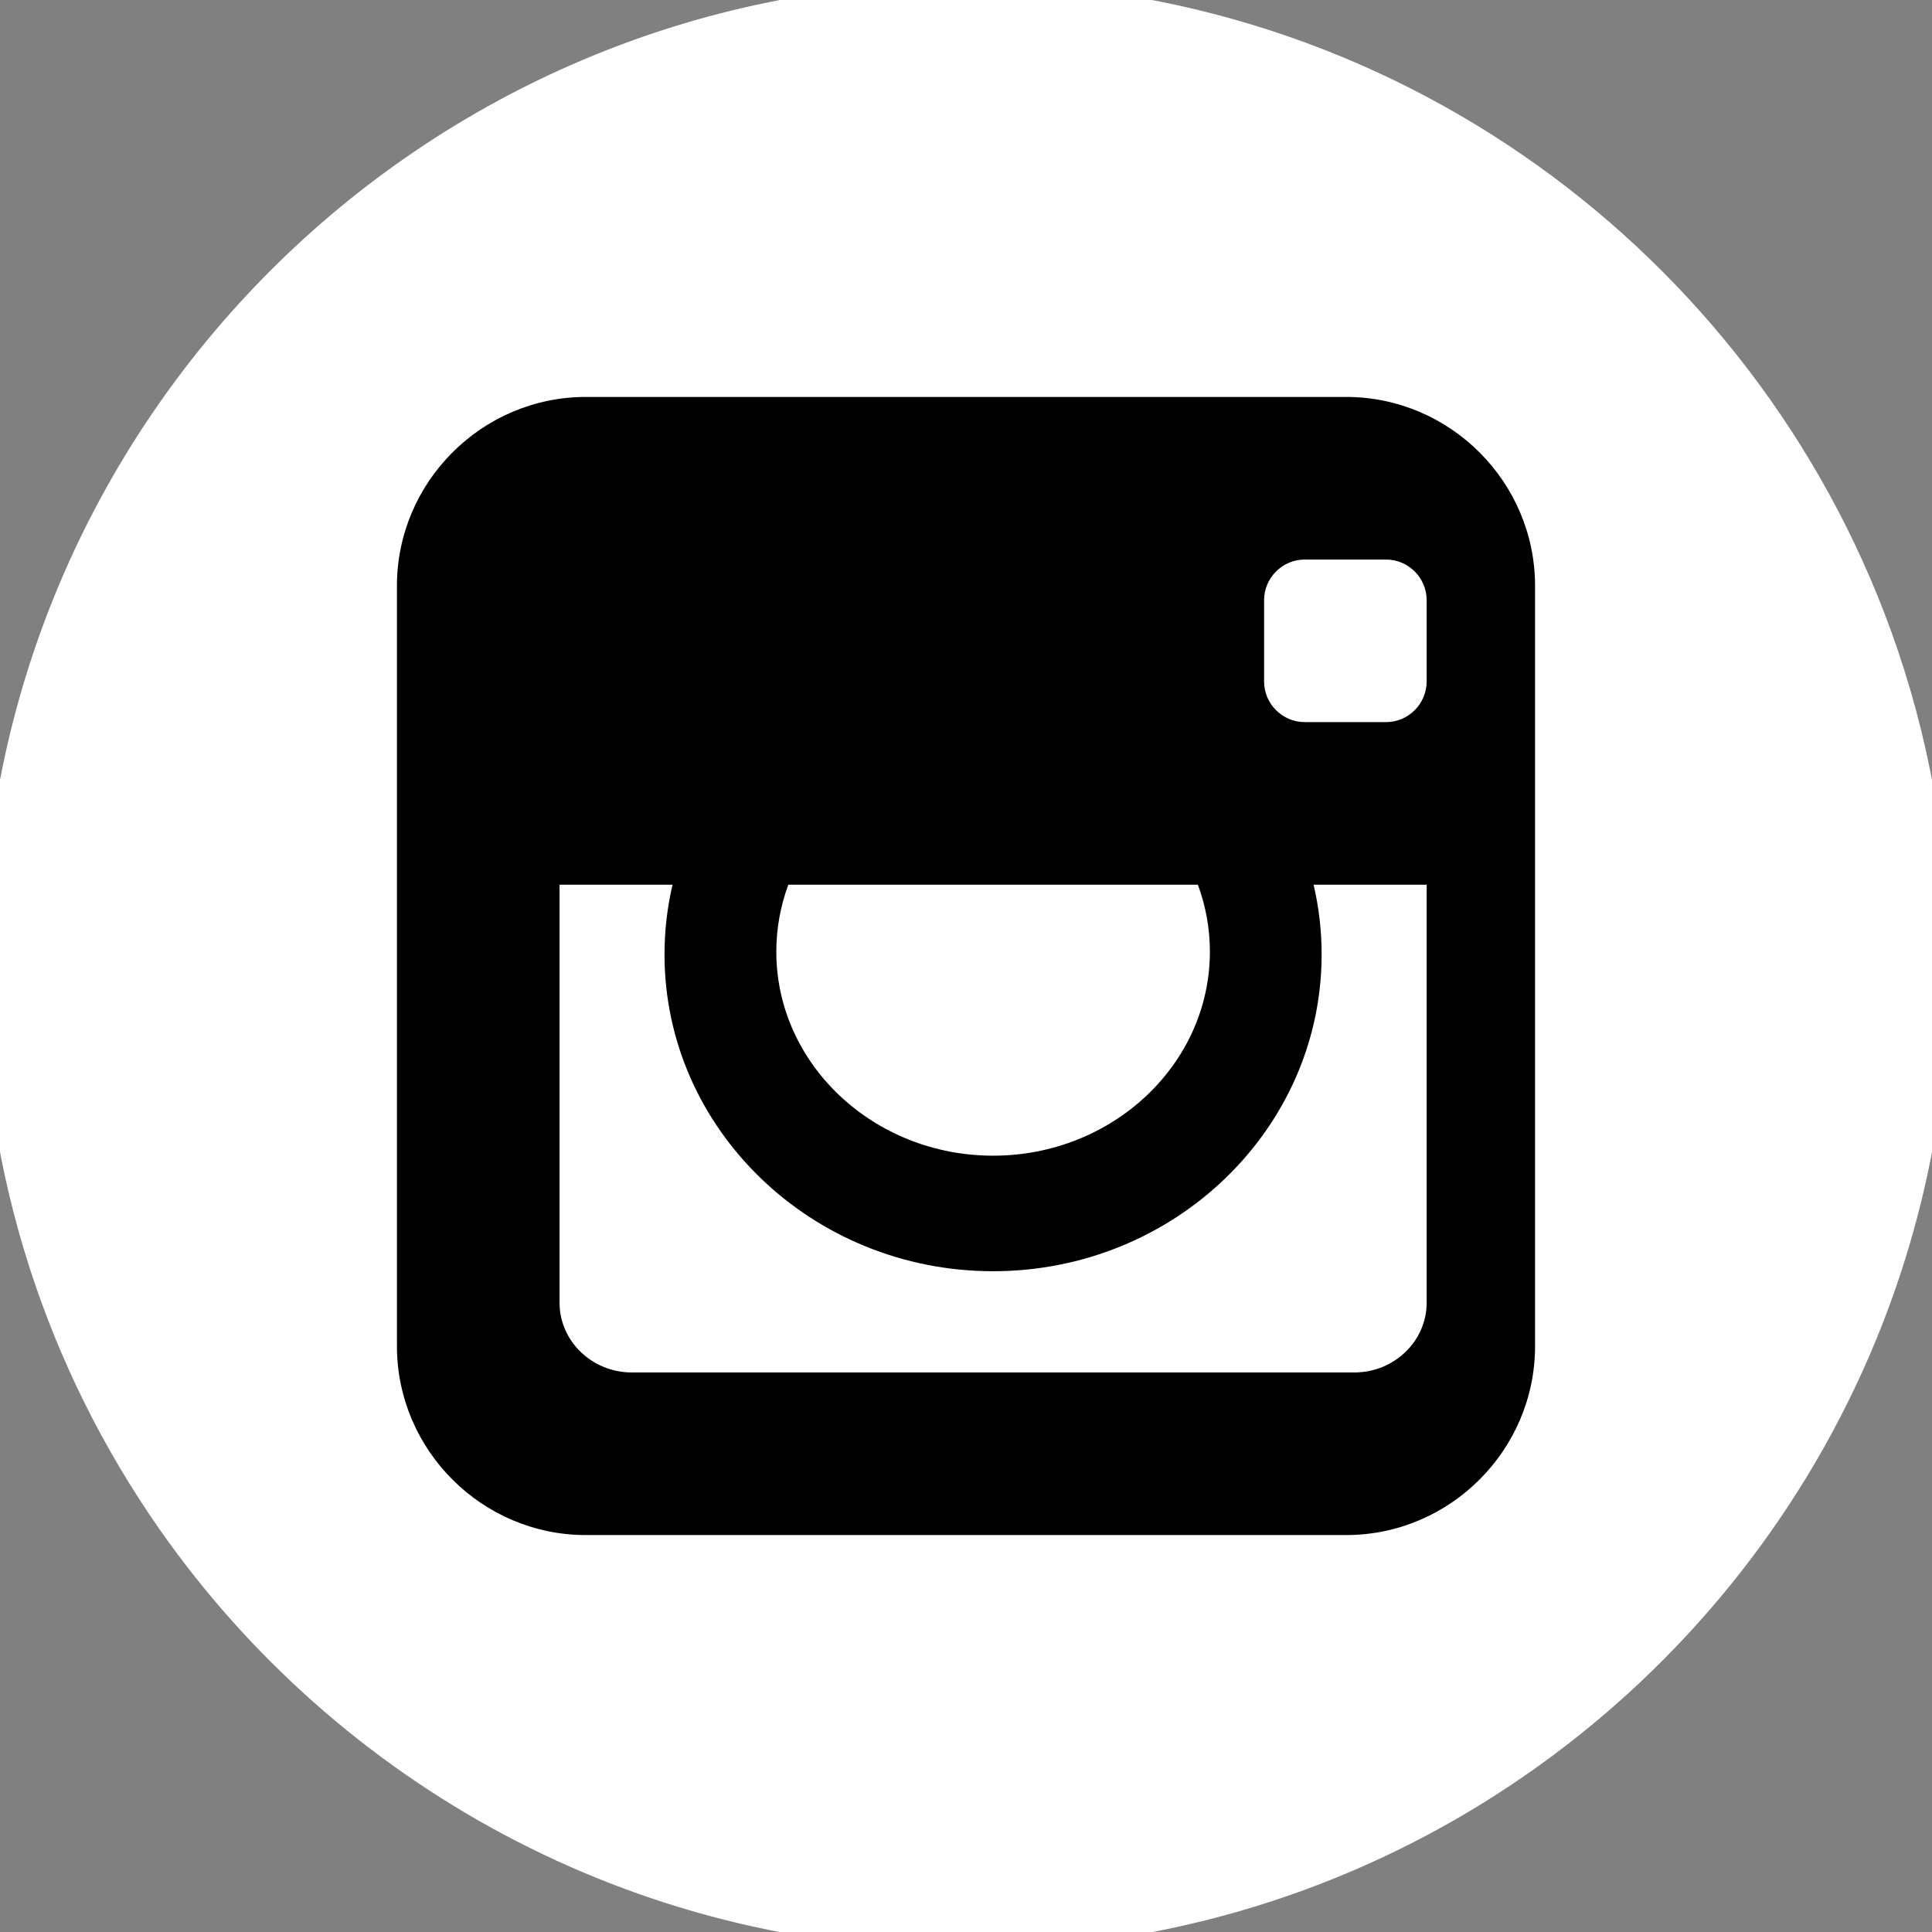 <?xml version="1.0" encoding="UTF-8" standalone="no"?>
<svg width="55px" height="55px" viewBox="0 0 55 55" version="1.1" xmlns="http://www.w3.org/2000/svg" xmlns:xlink="http://www.w3.org/1999/xlink" xmlns:sketch="http://www.bohemiancoding.com/sketch/ns">
    <rect x="0" y="0" width="55" height="55" fill="#808080" stroke="none"/>
    <!-- Generator: Sketch 3.1 (8751) - http://www.bohemiancoding.com/sketch -->
    <title>Untitled 3</title>
    <desc>Created with Sketch.</desc>
    <defs></defs>
    <g id="Page-1" stroke="none" stroke-width="1" fill="none" fill-rule="evenodd" sketch:type="MSPage">
        <path d="M4.946,43.241 C9.918,50.352 18.166,55.004 27.501,55.004 C38.13,55.004 47.351,48.972 51.929,40.144 C53.892,36.359 55.001,32.059 55.001,27.5 C55.001,24.216 54.425,21.066 53.369,18.146 C49.541,7.563 39.403,0 27.501,0 C12.313,0 0,12.312 0,27.5 C0,33.354 1.829,38.781 4.946,43.241 Z" id="Path-path" stroke="#FFFFFF" fill="#FFFFFF" sketch:type="MSShapeGroup"></path>
        <g id="instagram" sketch:type="MSLayerGroup" transform="translate(11.3, 11.3)" fill="#000000">
            <g id="Page-1" sketch:type="MSShapeGroup">
                <path d="M27.022,0 L5.378,0 C2.421,0 0,2.421 0,5.378 L0,27.022 C0,29.979 2.421,32.4 5.378,32.4 L27.022,32.4 C29.979,32.4 32.4,29.979 32.4,27.022 L32.4,5.378 C32.4,2.421 29.979,0 27.022,0 L27.022,0 L27.022,0 Z M11.142,13.886 L22.801,13.886 C23.022,14.482 23.143,15.124 23.143,15.791 C23.143,18.994 20.374,21.6 16.971,21.6 C13.569,21.6 10.8,18.994 10.8,15.791 C10.8,15.124 10.921,14.482 11.142,13.886 L11.142,13.886 L11.142,13.886 Z M29.314,13.887 L29.314,25.788 C29.314,26.879 28.389,27.771 27.256,27.771 L6.686,27.771 C5.554,27.771 4.629,26.879 4.629,25.787 L4.629,13.886 L7.846,13.886 C7.697,14.524 7.617,15.187 7.617,15.869 C7.617,20.843 11.813,24.889 16.971,24.889 C22.128,24.889 26.324,20.843 26.324,15.869 C26.324,15.188 26.245,14.524 26.095,13.886 L29.314,13.886 L29.314,13.887 L29.314,13.887 Z M29.314,8.1 C29.314,8.736 28.793,9.257 28.158,9.257 L25.842,9.257 C25.206,9.257 24.686,8.736 24.686,8.1 L24.686,5.785 C24.686,5.15 25.207,4.629 25.842,4.629 L28.158,4.629 C28.794,4.629 29.314,5.15 29.314,5.785 L29.314,8.1 L29.314,8.1 Z" id="Imported-Layers"></path>
            </g>
        </g>
    </g>
</svg>